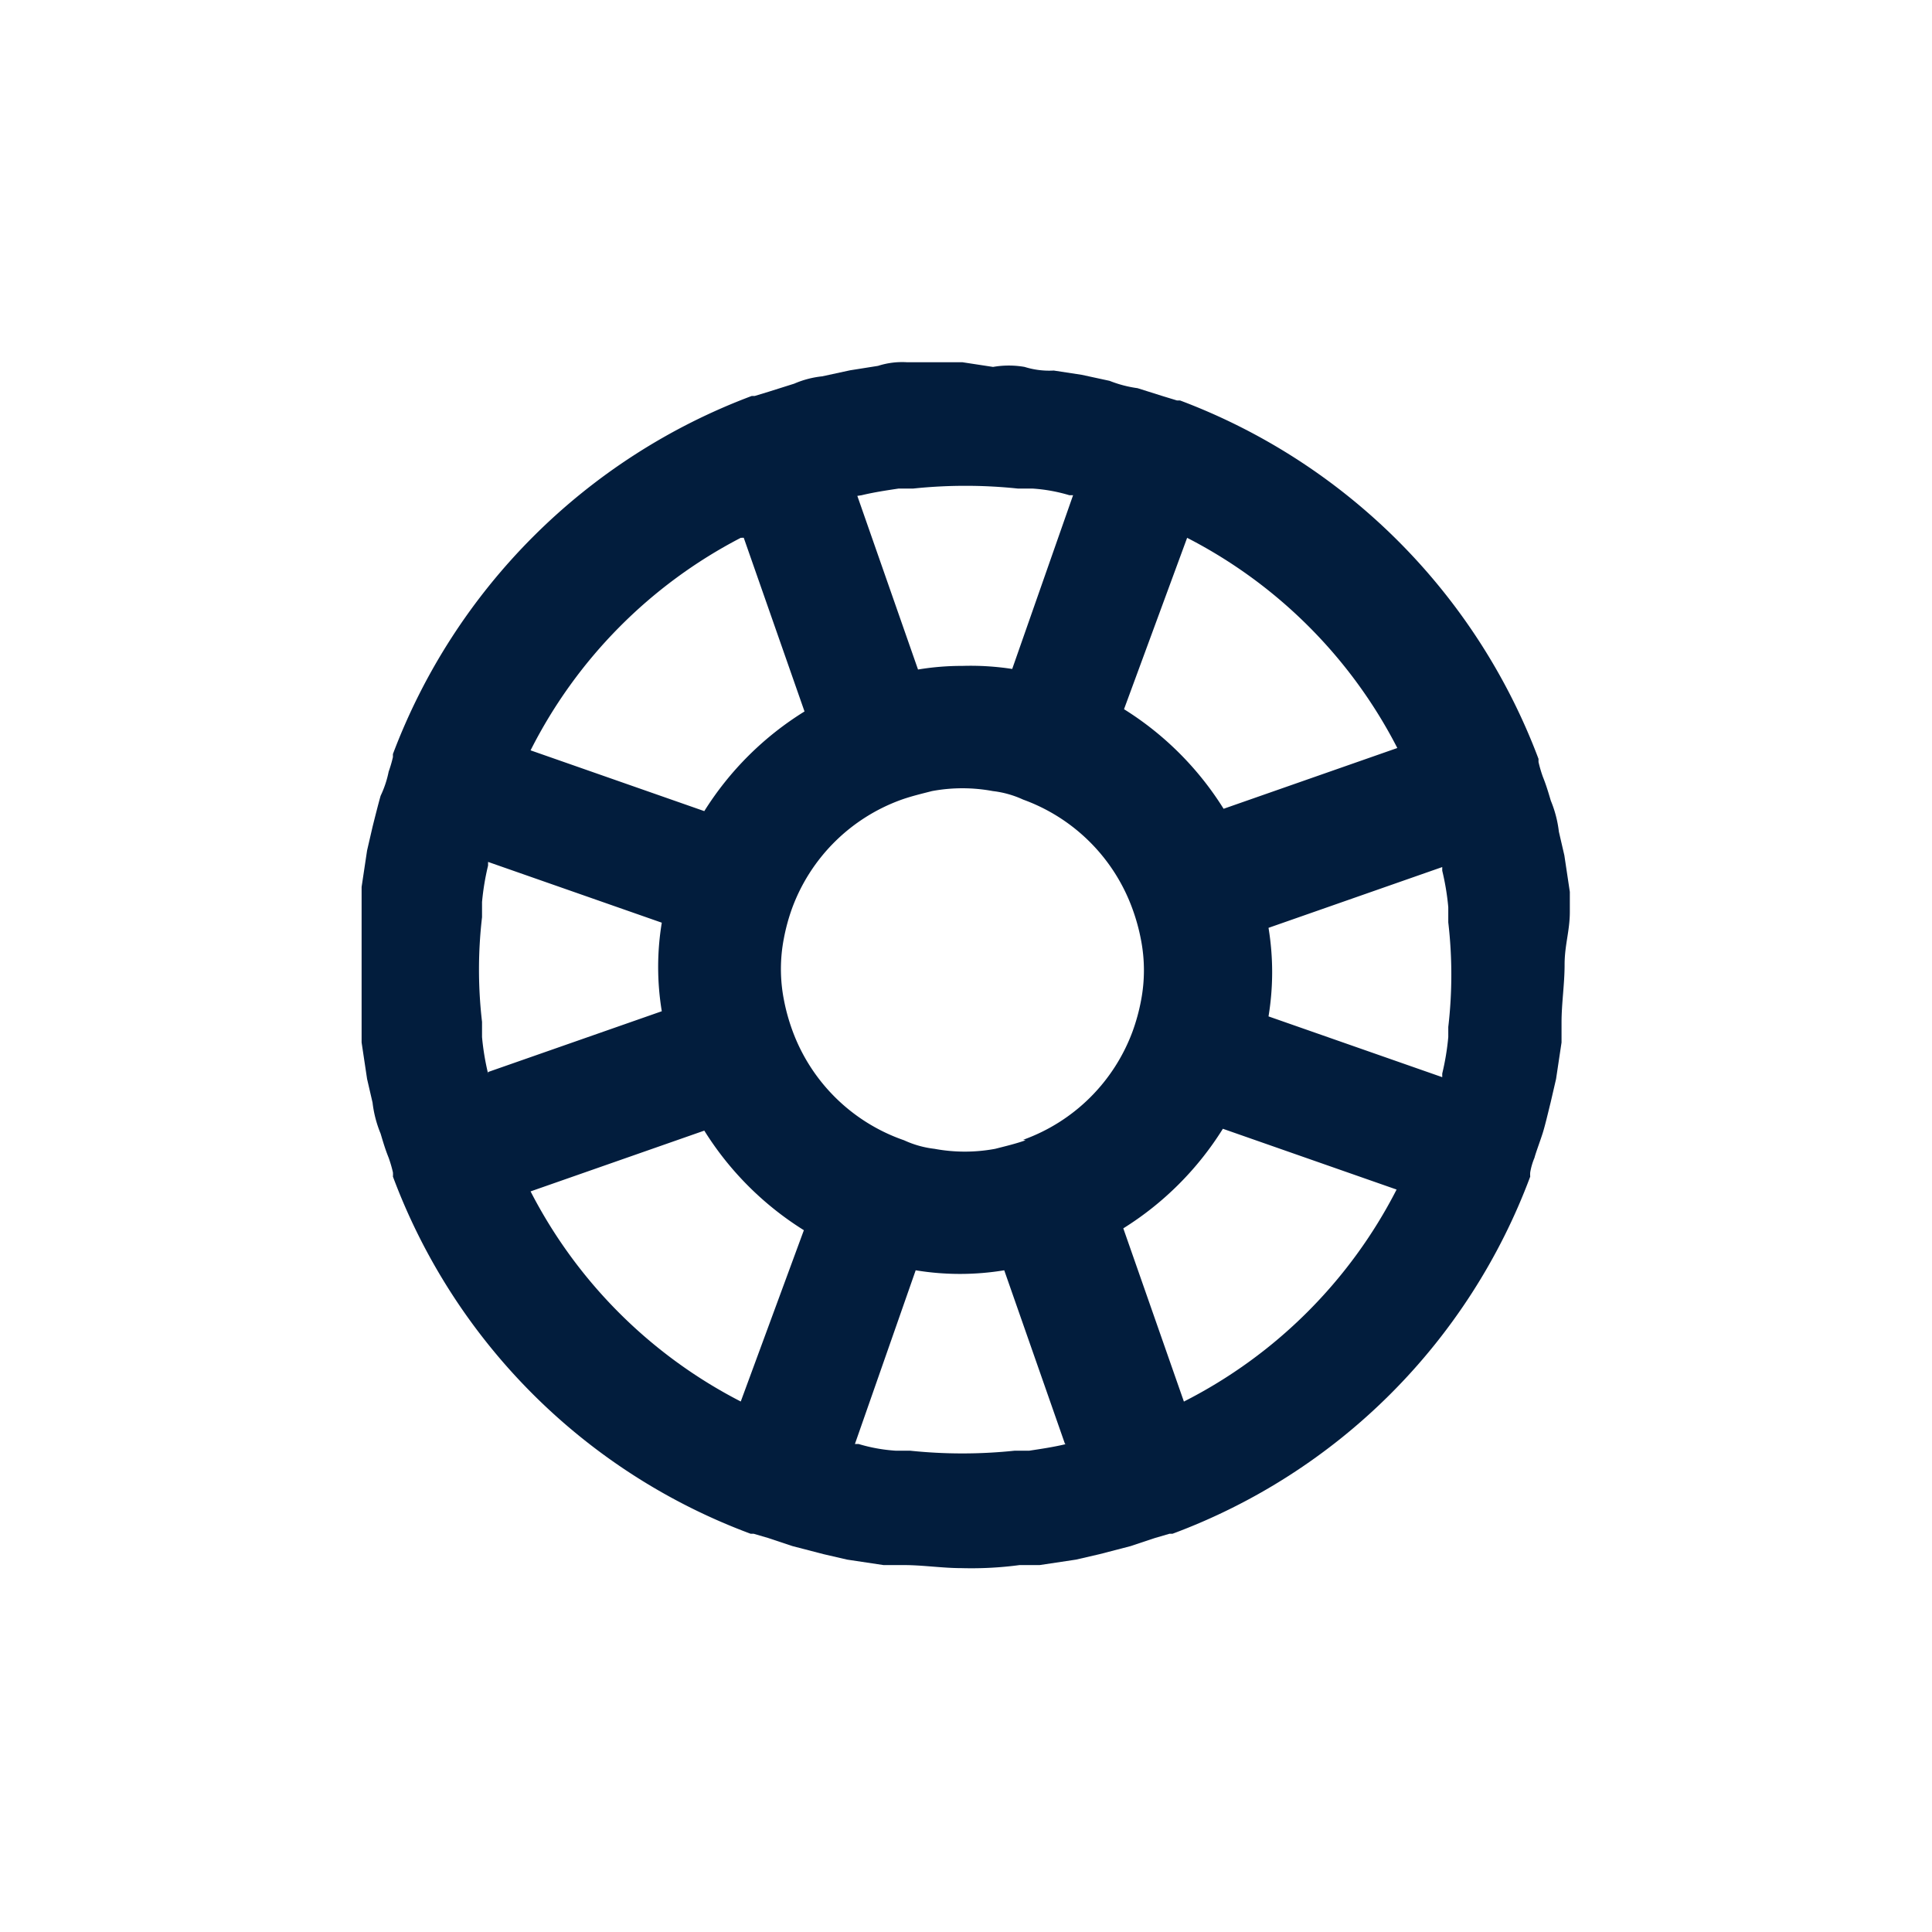 <svg id="Life_Ring" data-name="Life Ring" xmlns="http://www.w3.org/2000/svg" width="24" height="24" viewBox="0 0 24 24">
  <rect id="Shape" width="24" height="24" fill="#021d3d" opacity="0"/>
  <path id="Life-ring" d="M17.12,8.828V8.579l-.068-.453-.068-.294a1.444,1.444,0,0,0-.1-.385c-.038-.128-.06-.2-.1-.3a1.637,1.637,0,0,1-.053-.181V6.927a7.621,7.621,0,0,0-4.452-4.452h-.038l-.174-.053-.317-.1a1.474,1.474,0,0,1-.347-.091l-.347-.075-.347-.053a1.017,1.017,0,0,1-.362-.045,1.142,1.142,0,0,0-.392,0L9.575,2H8.888a.977.977,0,0,0-.362.045L8.179,2.1l-.347.075a1.181,1.181,0,0,0-.347.091l-.317.1-.174.053H6.957A7.621,7.621,0,0,0,2.5,6.867s0,0,0,.038a1.637,1.637,0,0,1-.053.181,1.276,1.276,0,0,1-.1.3c-.03.106-.068.257-.1.385l-.068.294-.068.453v1.932l.068.453.068.294a1.444,1.444,0,0,0,.1.385c.038.128.06.2.1.3a1.637,1.637,0,0,1,.053.181.324.324,0,0,1,0,.053,7.545,7.545,0,0,0,4.444,4.437h.038l.181.053.3.1.385.1.294.068.453.068H8.85c.234,0,.475.038.717.038a4.518,4.518,0,0,0,.717-.038h.249l.453-.068.294-.068.385-.1.3-.1.181-.053h.038a7.545,7.545,0,0,0,4.444-4.437.324.324,0,0,1,0-.053.821.821,0,0,1,.053-.181c.015-.06.068-.2.1-.3s.068-.257.1-.385l.068-.294.068-.453V10.2c0-.234.038-.475.038-.717S17.12,9.062,17.12,8.828ZM12.366,4.181a6.036,6.036,0,0,1,2.611,2.611l-2.158.755a3.878,3.878,0,0,0-1.237-1.237ZM8.322,3.652c.158-.038.309-.06.46-.083h.181a6.217,6.217,0,0,1,1.3,0h.181a2.043,2.043,0,0,1,.46.083h.045L10.193,5.81a3.388,3.388,0,0,0-.619-.038,3.32,3.32,0,0,0-.551.045L8.269,3.66Zm-1.464.528.755,2.158A3.878,3.878,0,0,0,6.368,7.576L4.21,6.821A6.036,6.036,0,0,1,6.821,4.181ZM3.682,10.836a3.146,3.146,0,0,1-.075-.453c0-.068,0-.128,0-.189a5.6,5.6,0,0,1,0-1.3c0-.06,0-.121,0-.189a3.146,3.146,0,0,1,.075-.453s0,0,0-.045l2.158.755a3.373,3.373,0,0,0,0,1.1l-2.158.755ZM6.821,14.91A6.036,6.036,0,0,1,4.21,12.3l2.158-.755a3.878,3.878,0,0,0,1.237,1.237Zm4.044.528c-.158.038-.309.06-.46.083h-.181a6.217,6.217,0,0,1-1.3,0H8.745a2.043,2.043,0,0,1-.46-.083H8.239l.755-2.158a3.373,3.373,0,0,0,1.1,0l.755,2.158Zm-.506-3.773h0c-.128.045-.257.075-.377.106a2.06,2.06,0,0,1-.755,0,1.237,1.237,0,0,1-.377-.106h0A2.264,2.264,0,0,1,7.462,10.3h0a2.437,2.437,0,0,1-.106-.385,1.984,1.984,0,0,1,0-.755,2.437,2.437,0,0,1,.1-.37h0A2.264,2.264,0,0,1,8.82,7.433h0c.128-.045.257-.075.377-.106a2.06,2.06,0,0,1,.755,0,1.237,1.237,0,0,1,.377.106h0a2.264,2.264,0,0,1,1.358,1.358h0a2.437,2.437,0,0,1,.106.385,1.984,1.984,0,0,1,0,.755,2.437,2.437,0,0,1-.106.385h0a2.264,2.264,0,0,1-1.358,1.343Zm1.969,3.252-.755-2.158a3.878,3.878,0,0,0,1.237-1.237l2.158.755a6.036,6.036,0,0,1-2.641,2.633Zm3.282-4.723v.189a3.146,3.146,0,0,1-.075.453v.045l-2.158-.755a3.373,3.373,0,0,0,0-1.1l2.158-.755v.045a3.146,3.146,0,0,1,.075.453v.189a5.6,5.6,0,0,1,0,1.3Z" transform="translate(2.381 2.5)" fill="#021d3d"/>
</svg>

